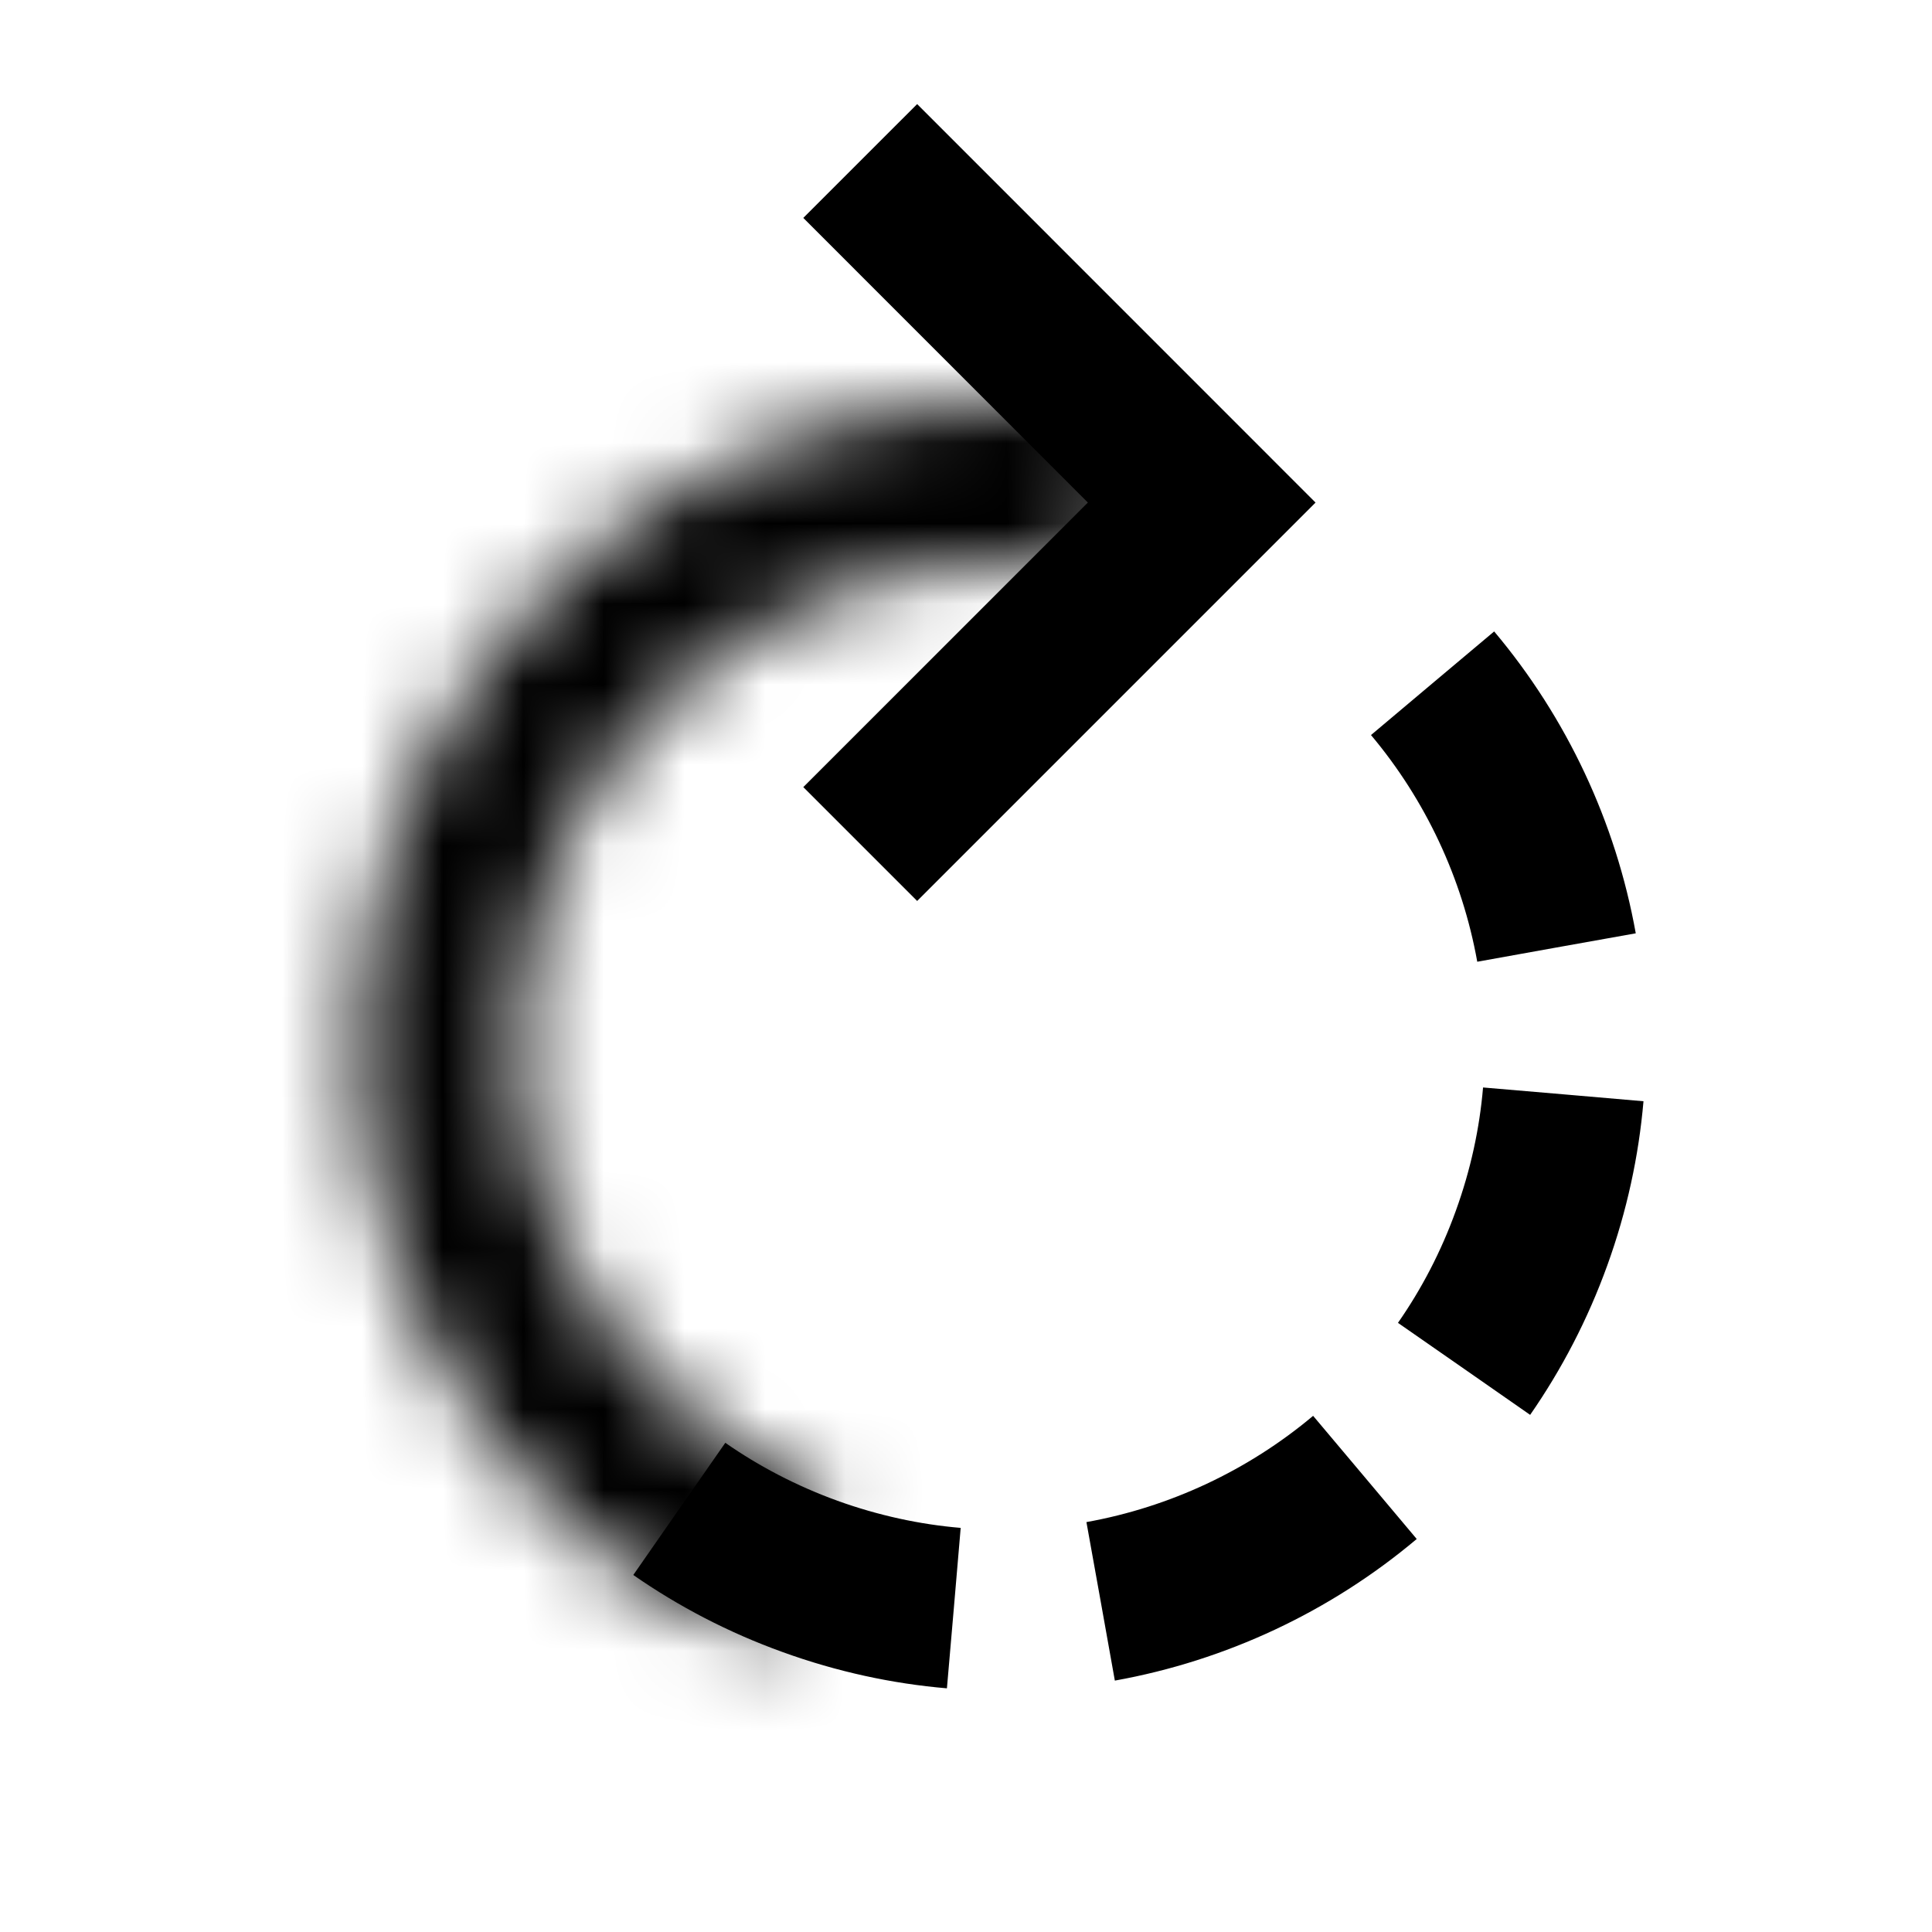 <svg width="24" height="24" viewBox="0 0 24 24" fill="none" xmlns="http://www.w3.org/2000/svg">
<mask id="path-1-inside-1" fill="white">
<path d="M14.049 5.163C12.088 4.761 10.047 5.109 8.33 6.138C6.613 7.167 5.344 8.803 4.774 10.722C4.204 12.641 4.374 14.704 5.251 16.503C6.128 18.303 7.647 19.709 9.51 20.443L10.244 18.579C8.848 18.029 7.709 16.975 7.052 15.626C6.395 14.277 6.268 12.731 6.695 11.292C7.122 9.854 8.073 8.628 9.36 7.857C10.647 7.085 12.177 6.824 13.647 7.126L14.049 5.163Z"/>
</mask>
<path d="M14.049 5.163C12.088 4.761 10.047 5.109 8.33 6.138C6.613 7.167 5.344 8.803 4.774 10.722C4.204 12.641 4.374 14.704 5.251 16.503C6.128 18.303 7.647 19.709 9.51 20.443L10.244 18.579C8.848 18.029 7.709 16.975 7.052 15.626C6.395 14.277 6.268 12.731 6.695 11.292C7.122 9.854 8.073 8.628 9.36 7.857C10.647 7.085 12.177 6.824 13.647 7.126L14.049 5.163Z" stroke="black" stroke-width="4" mask="url(#path-1-inside-1)"/>
<path d="M10.686 10.485L14.928 6.243L10.686 2" stroke="black" stroke-width="2"/>
<path fill-rule="evenodd" clip-rule="evenodd" d="M18.187 17.004L19.008 17.576C19.398 17.014 19.723 16.393 19.966 15.72C20.21 15.046 20.357 14.361 20.416 13.68L19.42 13.594L18.423 13.509C18.38 14.018 18.269 14.532 18.085 15.04C17.902 15.548 17.658 16.014 17.366 16.433L18.187 17.004ZM19.335 11.77L20.32 11.594C20.072 10.213 19.464 8.917 18.561 7.844L17.796 8.487L17.031 9.131C17.708 9.937 18.165 10.911 18.351 11.947L19.335 11.77ZM8.438 18.744L7.867 19.565C8.428 19.955 9.049 20.28 9.723 20.523C10.397 20.767 11.082 20.915 11.763 20.973L11.849 19.977L11.934 18.98C11.425 18.937 10.911 18.826 10.403 18.643C9.895 18.459 9.429 18.215 9.01 17.923L8.438 18.744ZM17.599 19.118C16.526 20.021 15.23 20.629 13.849 20.877L13.673 19.892L13.496 18.908C14.532 18.722 15.506 18.265 16.312 17.588L16.956 18.353L17.599 19.118Z" fill="black"/>
</svg>
